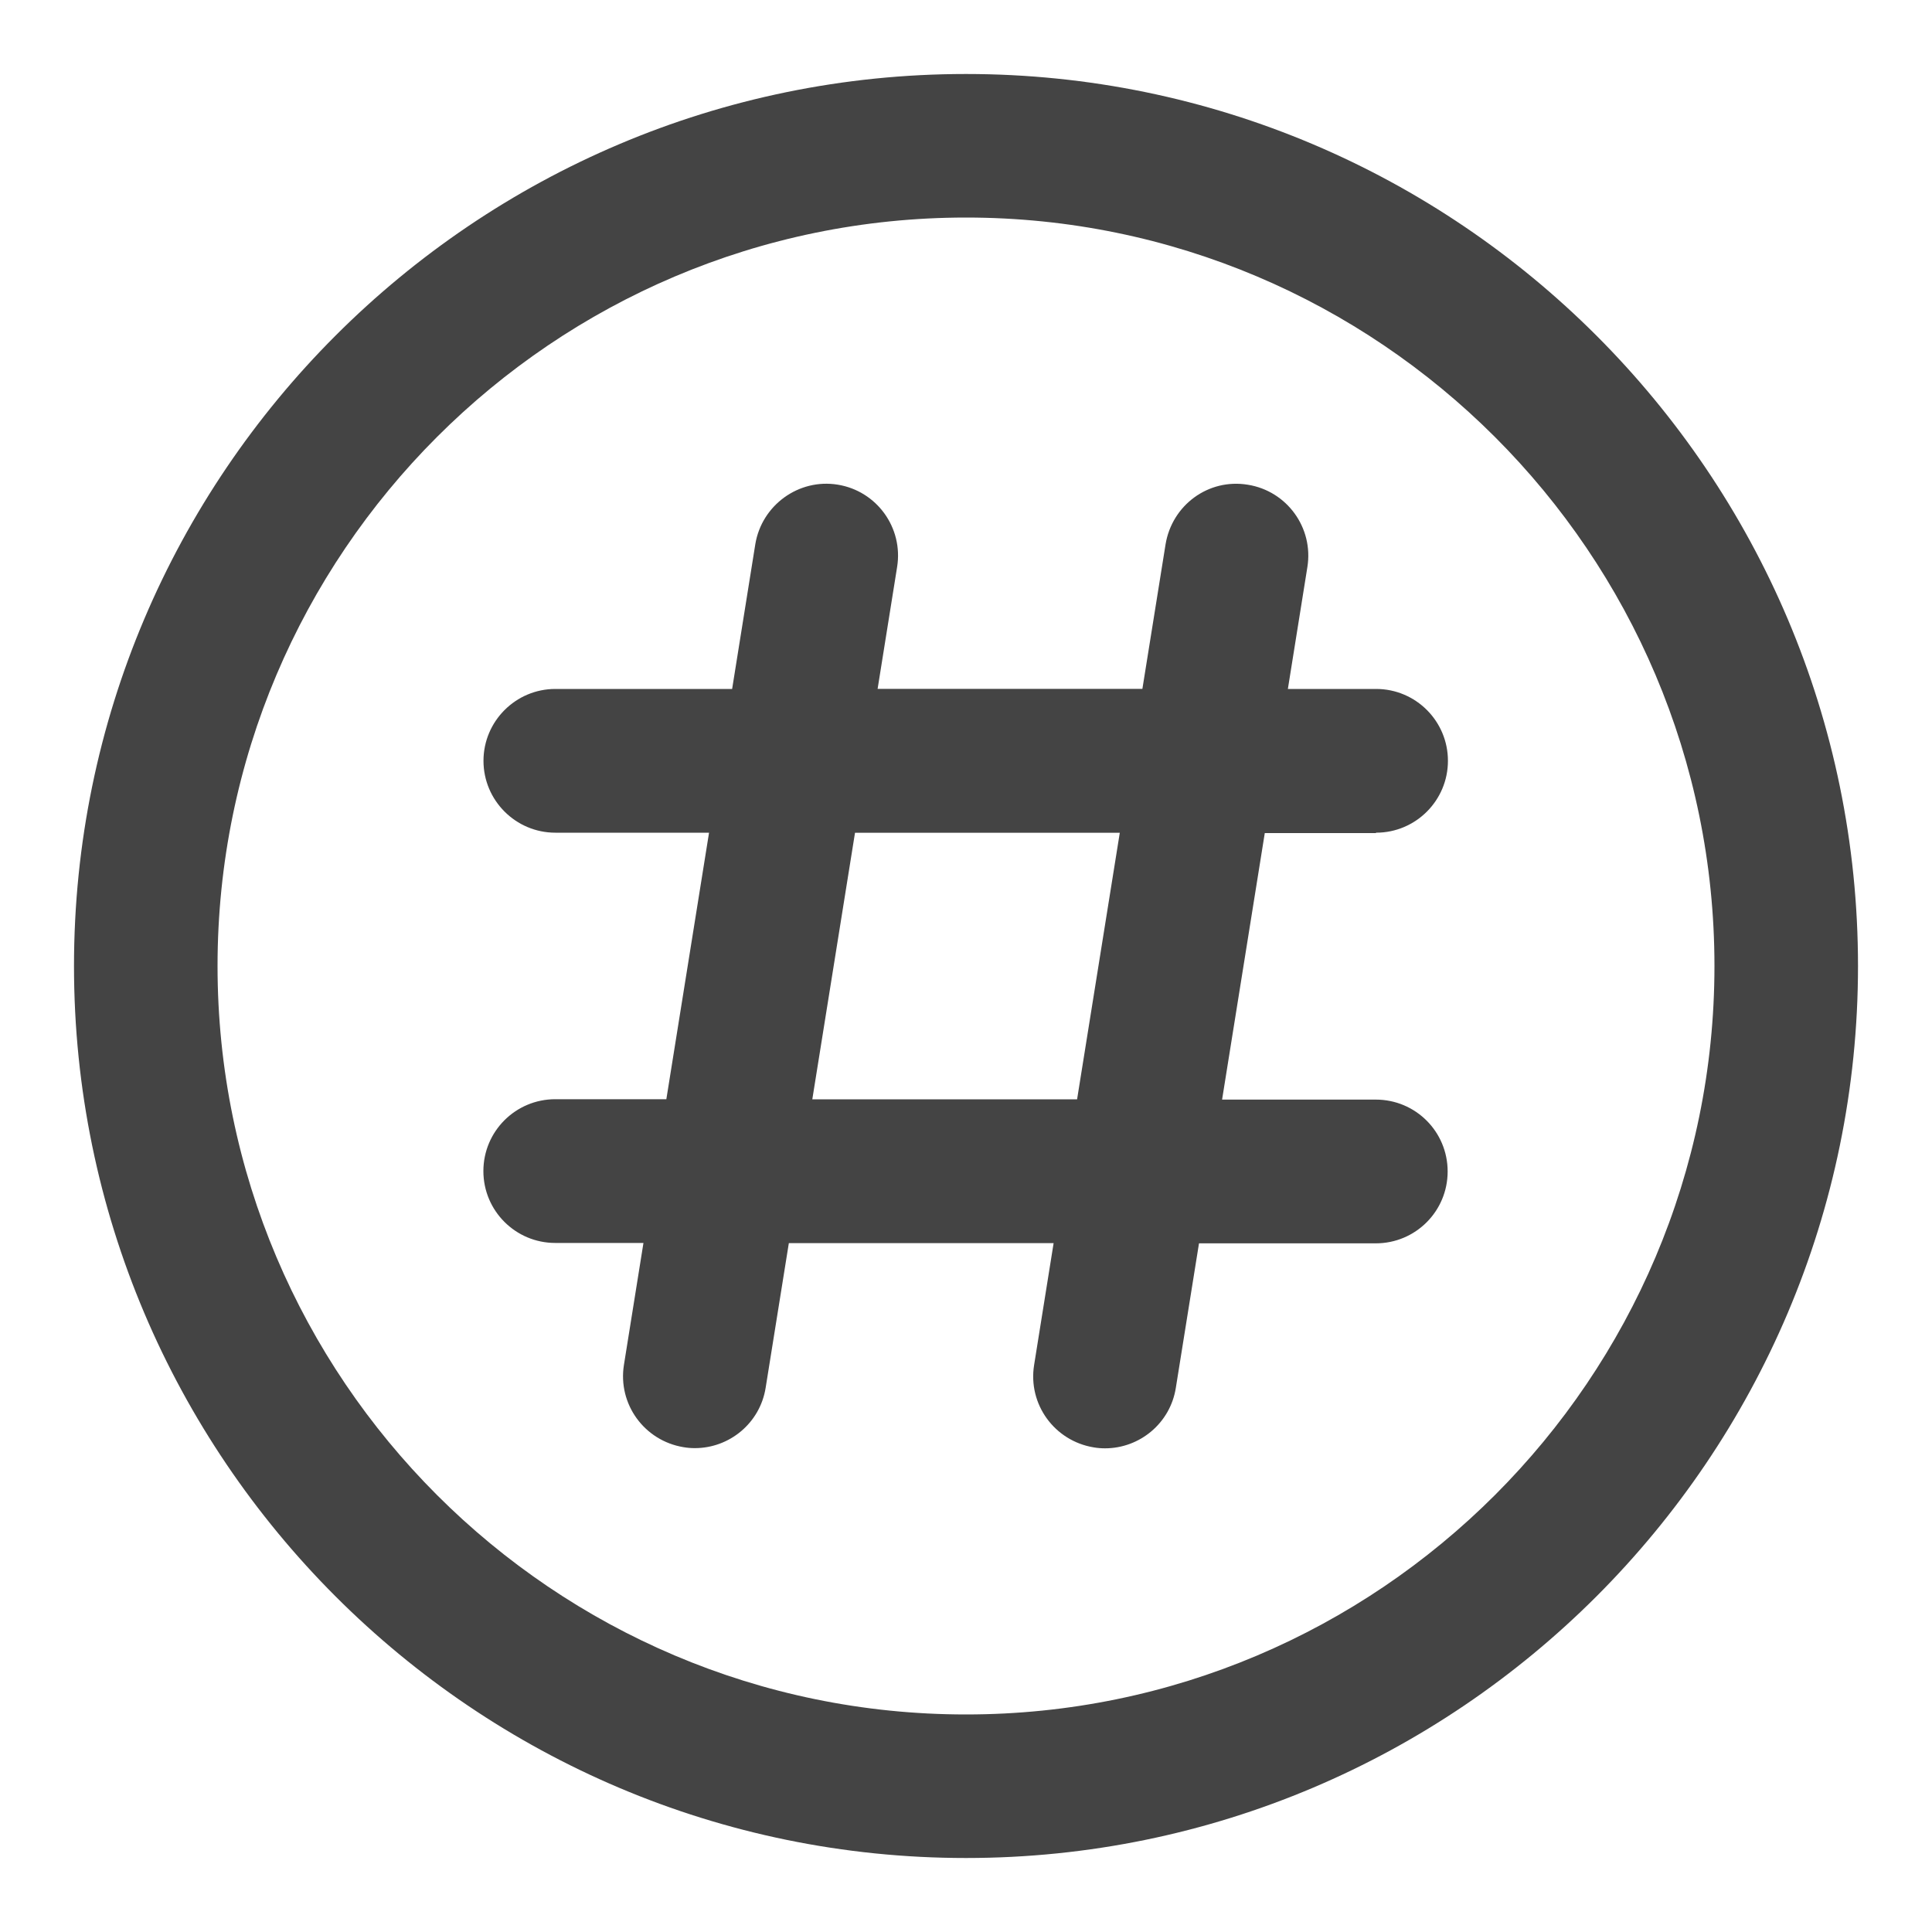 <?xml version="1.0" encoding="utf-8"?>
<!-- Generated by IcoMoon.io -->
<!DOCTYPE svg PUBLIC "-//W3C//DTD SVG 1.1//EN" "http://www.w3.org/Graphics/SVG/1.1/DTD/svg11.dtd">
<svg version="1.1" xmlns="http://www.w3.org/2000/svg" xmlns:xlink="http://www.w3.org/1999/xlink" width="20" height="20" viewBox="0 0 20 20">
<path d="M14.245 8.62c0.411 0 0.744-0.334 0.744-0.744s-0.332-0.744-0.744-0.744h-0.913l0.202-1.262c0.065-0.406-0.211-0.787-0.616-0.852-0.41-0.068-0.785 0.212-0.852 0.616l-0.24 1.497h-2.741l0.202-1.262c0.065-0.406-0.211-0.787-0.616-0.852-0.403-0.065-0.785 0.212-0.852 0.616l-0.24 1.499h-1.83c-0.41 0-0.744 0.334-0.744 0.744s0.334 0.744 0.744 0.744h1.591l-0.442 2.759h-1.15c-0.41 0-0.744 0.332-0.744 0.744s0.334 0.744 0.744 0.744h0.913l-0.202 1.262c-0.065 0.406 0.211 0.785 0.616 0.852 0.040 0.007 0.079 0.010 0.118 0.010 0.359 0 0.675-0.26 0.733-0.625l0.24-1.497h2.741l-0.202 1.262c-0.065 0.406 0.211 0.785 0.616 0.852 0.040 0.007 0.079 0.010 0.118 0.010 0.359 0 0.675-0.26 0.733-0.625l0.24-1.497h1.83c0.411 0 0.744-0.332 0.744-0.744s-0.332-0.744-0.744-0.744h-1.591l0.442-2.759h1.151zM11.15 11.38h-2.741l0.442-2.759h2.741l-0.442 2.759z" fill="#444444"></path>
<path d="M10 0.766c-5.091 0-9.234 4.143-9.234 9.234s4.143 9.234 9.234 9.234c5.091 0 9.234-4.143 9.234-9.234s-4.143-9.234-9.234-9.234zM10 17.748c-4.273 0-7.748-3.475-7.748-7.748s3.475-7.748 7.748-7.748c4.271 0 7.748 3.475 7.748 7.748s-3.476 7.748-7.748 7.748z" fill="#444444"></path>
</svg>
